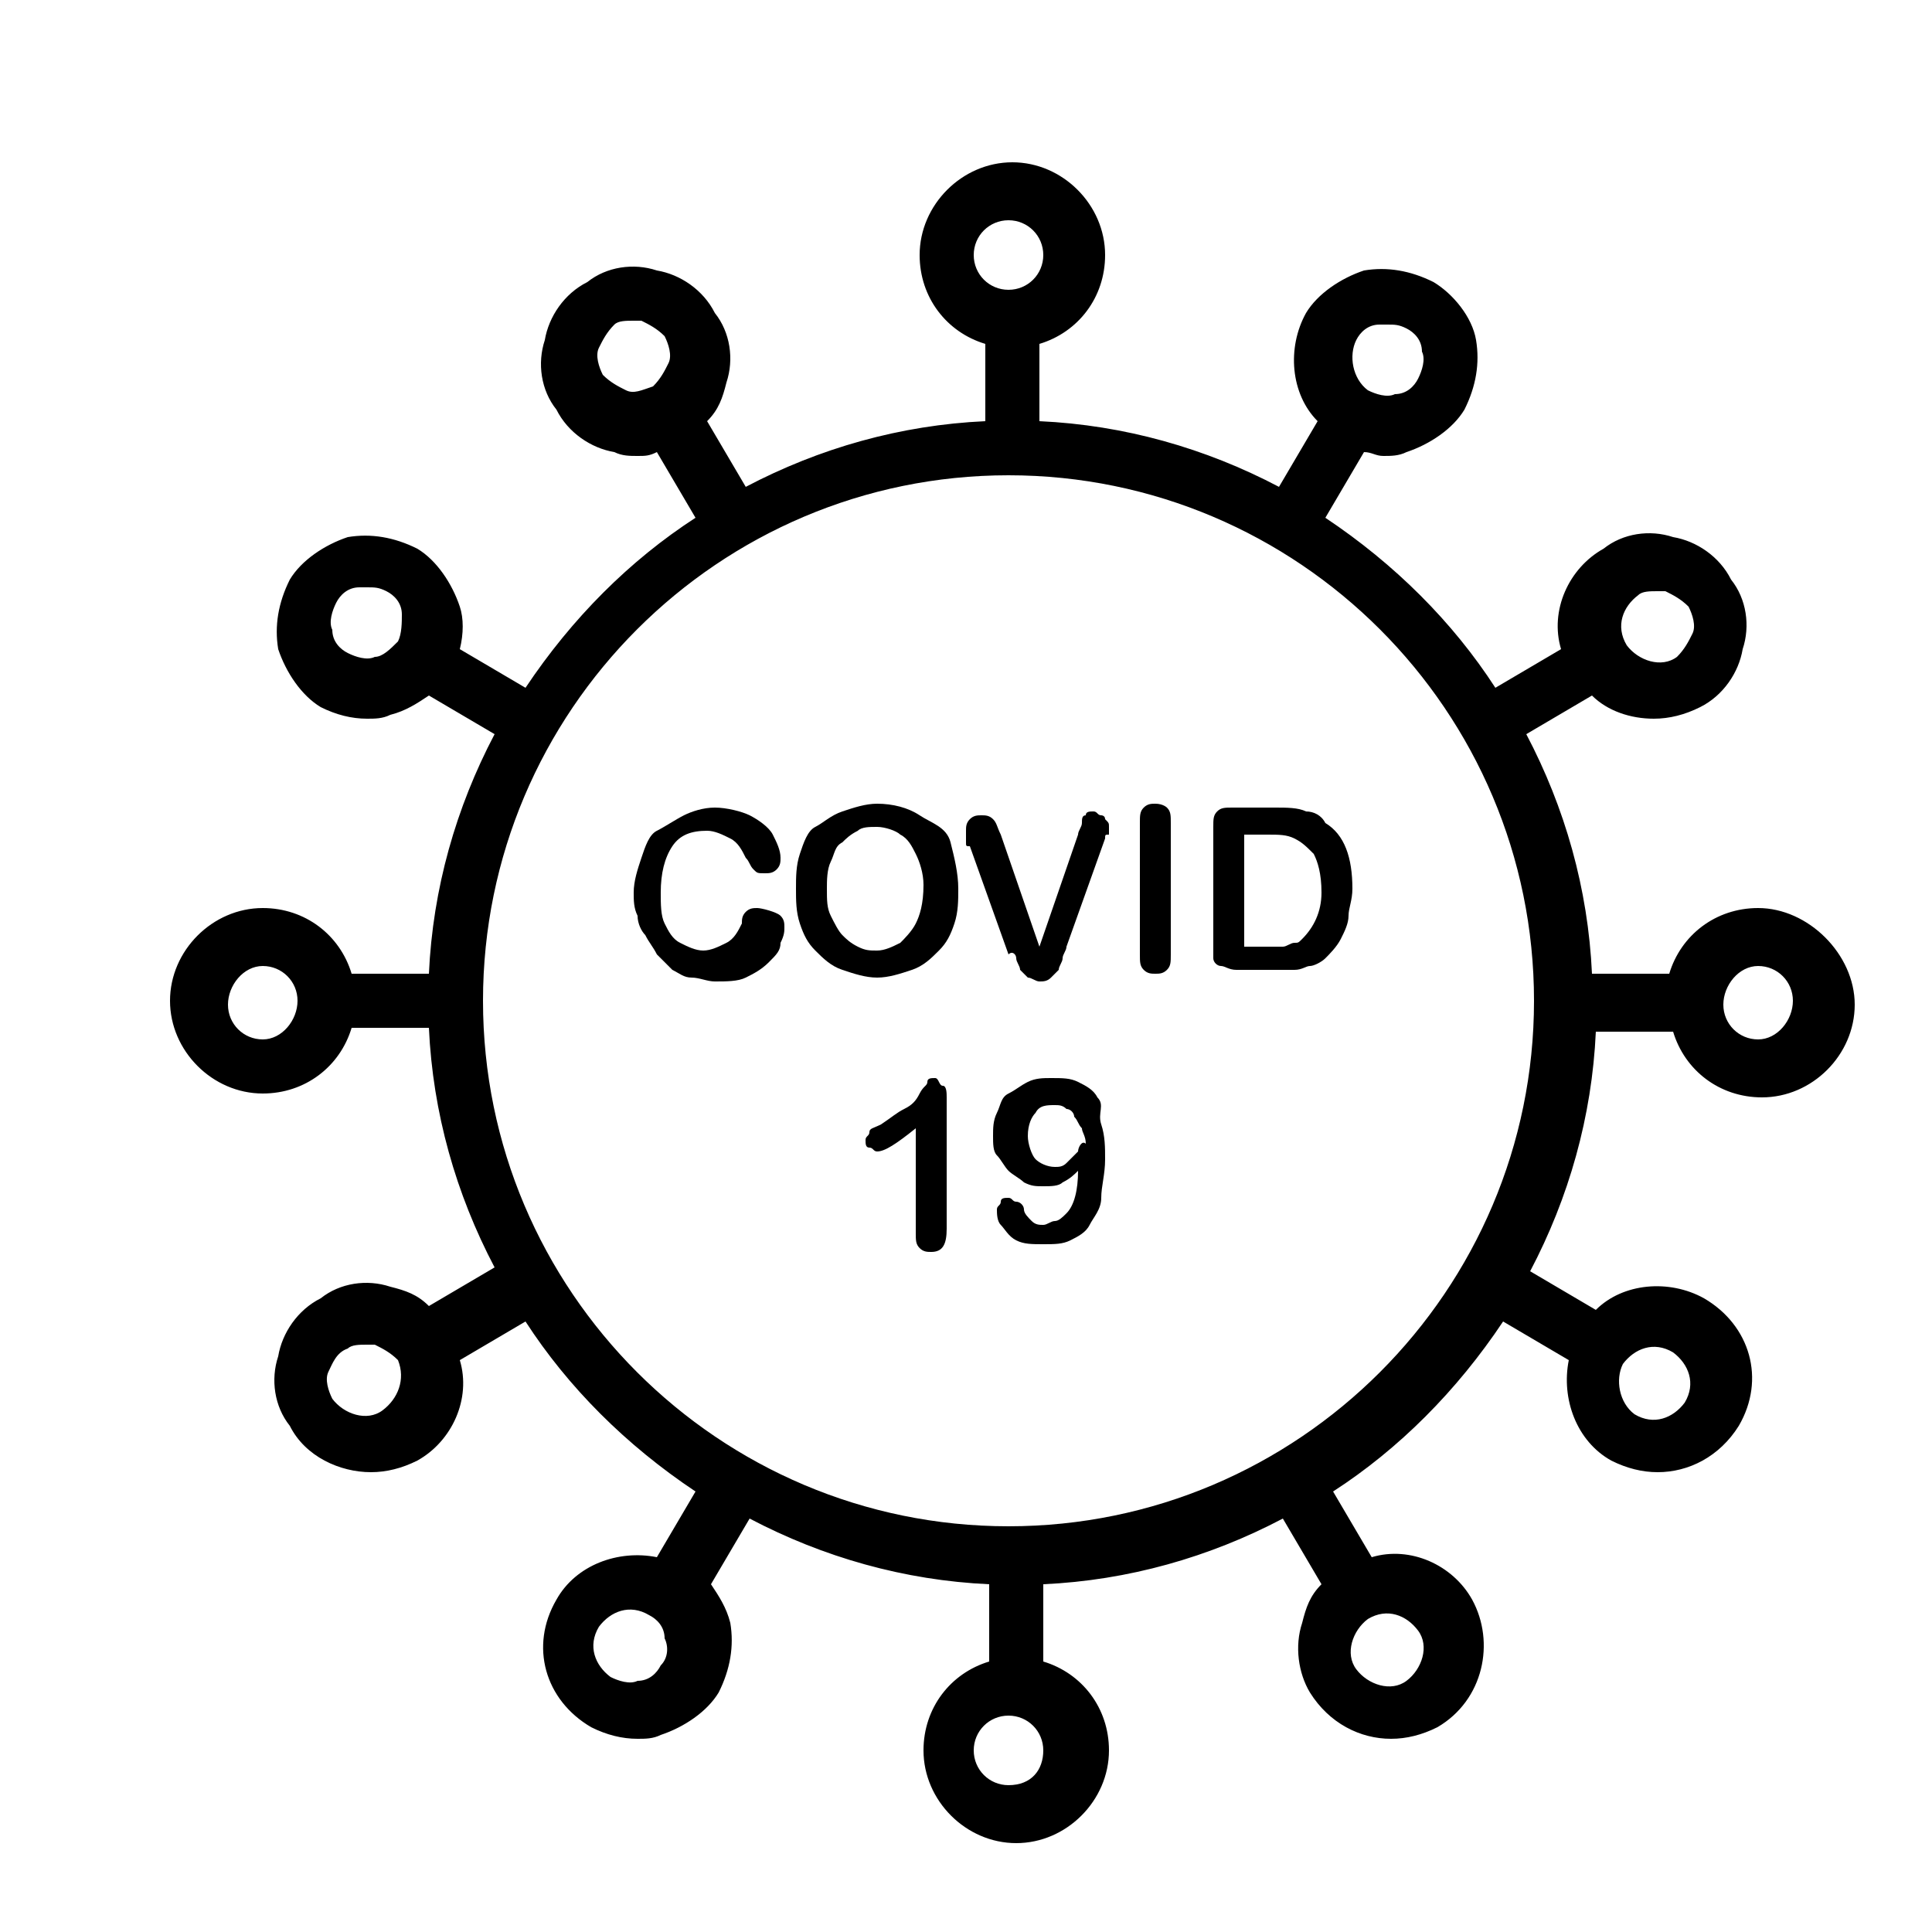 <?xml version="1.0" encoding="utf-8"?>
<!-- Generator: Adobe Illustrator 23.0.3, SVG Export Plug-In . SVG Version: 6.00 Build 0)  -->
<svg version="1.1" id="Layer_1" xmlns="http://www.w3.org/2000/svg" xmlns:xlink="http://www.w3.org/1999/xlink" x="0px" y="0px"
	 viewBox="0 0 50 50" style="enable-background:new 0 0 50 50;" xml:space="preserve">
<style type="text/css">
	.st0{fill:none;stroke:#0C0C0C;stroke-width:1.5;stroke-linecap:round;stroke-linejoin:round;stroke-miterlimit:10;}
	.st1{fill:#0C0C0C;}
	.st2{fill:url(#SVGID_1_);}
	.st3{fill:url(#SVGID_2_);}
	.st4{fill:url(#SVGID_3_);}
	.st5{fill:url(#SVGID_4_);}
	.st6{fill:url(#SVGID_5_);}
	.st7{fill:url(#SVGID_6_);}
	.st8{fill:url(#SVGID_7_);}
	.st9{fill:url(#SVGID_8_);}
	.st10{fill:url(#SVGID_9_);}
	.st11{fill:url(#SVGID_10_);}
	.st12{fill:url(#SVGID_11_);}
	.st13{fill:url(#SVGID_12_);}
	.st14{fill:url(#SVGID_13_);}
	.st15{fill:url(#SVGID_14_);}
	.st16{fill:url(#SVGID_15_);}
	.st17{fill:#DB2427;}
	.st18{fill:url(#SVGID_16_);}
	.st19{fill:url(#SVGID_17_);}
</style>
<g>
	<g>
		<path d="M45.5,23.5c-1.1,0-2,0.7-2.3,1.7h-2c-0.1-2.2-0.7-4.3-1.7-6.2l1.7-1c0.4,0.4,1,0.6,1.6,0.6c0.4,0,0.8-0.1,1.2-0.3
			c0.6-0.3,1-0.9,1.1-1.5c0.2-0.6,0.1-1.3-0.3-1.8c-0.3-0.6-0.9-1-1.5-1.1c-0.6-0.2-1.3-0.1-1.8,0.3c-0.9,0.5-1.4,1.6-1.1,2.6
			l-1.7,1c-1.1-1.7-2.6-3.2-4.4-4.4l1-1.7c0.2,0,0.3,0.1,0.5,0.1c0.2,0,0.4,0,0.6-0.1c0.6-0.2,1.2-0.6,1.5-1.1
			c0.3-0.6,0.4-1.2,0.3-1.8s-0.6-1.2-1.1-1.5c-0.6-0.3-1.2-0.4-1.8-0.3c-0.6,0.2-1.2,0.6-1.5,1.1c-0.5,0.9-0.4,2.1,0.3,2.8l-1,1.7
			c-1.9-1-4-1.6-6.2-1.7v-2c1-0.3,1.7-1.2,1.7-2.3c0-1.3-1.1-2.4-2.4-2.4s-2.4,1.1-2.4,2.4c0,1.1,0.7,2,1.7,2.3v2
			c-2.2,0.1-4.3,0.7-6.2,1.7l-1-1.7c0.3-0.3,0.4-0.6,0.5-1c0.2-0.6,0.1-1.3-0.3-1.8c-0.3-0.6-0.9-1-1.5-1.1
			c-0.6-0.2-1.3-0.1-1.8,0.3c-0.6,0.3-1,0.9-1.1,1.5c-0.2,0.6-0.1,1.3,0.3,1.8c0.3,0.6,0.9,1,1.5,1.1c0.2,0.1,0.4,0.1,0.6,0.1
			c0.2,0,0.3,0,0.5-0.1l1,1.7c-1.7,1.1-3.2,2.6-4.4,4.4l-1.7-1c0.1-0.4,0.1-0.8,0-1.1c-0.2-0.6-0.6-1.2-1.1-1.5
			c-0.6-0.3-1.2-0.4-1.8-0.3c-0.6,0.2-1.2,0.6-1.5,1.1c-0.3,0.6-0.4,1.2-0.3,1.8c0.2,0.6,0.6,1.2,1.1,1.5c0.4,0.2,0.8,0.3,1.2,0.3
			c0.2,0,0.4,0,0.6-0.1c0.4-0.1,0.7-0.3,1-0.5l1.7,1c-1,1.9-1.6,4-1.7,6.2h-2c-0.3-1-1.2-1.7-2.3-1.7c-1.3,0-2.4,1.1-2.4,2.4
			s1.1,2.4,2.4,2.4c1.1,0,2-0.7,2.3-1.7h2c0.1,2.2,0.7,4.3,1.7,6.2l-1.7,1c-0.3-0.3-0.6-0.4-1-0.5c-0.6-0.2-1.3-0.1-1.8,0.3
			c-0.6,0.3-1,0.9-1.1,1.5c-0.2,0.6-0.1,1.3,0.3,1.8c0.4,0.8,1.3,1.2,2.1,1.2c0.4,0,0.8-0.1,1.2-0.3c0.9-0.5,1.4-1.6,1.1-2.6l1.7-1
			c1.1,1.7,2.6,3.2,4.4,4.4l-1,1.7c-1-0.2-2.1,0.2-2.6,1.1h0c-0.7,1.2-0.3,2.6,0.9,3.3c0.4,0.2,0.8,0.3,1.2,0.3c0.2,0,0.4,0,0.6-0.1
			c0.6-0.2,1.2-0.6,1.5-1.1c0.3-0.6,0.4-1.2,0.3-1.8c-0.1-0.4-0.3-0.7-0.5-1l1-1.7c1.9,1,4,1.6,6.2,1.7v2c-1,0.3-1.7,1.2-1.7,2.3
			c0,1.3,1.1,2.4,2.4,2.4s2.4-1.1,2.4-2.4c0-1.1-0.7-2-1.7-2.3v-2c2.2-0.1,4.3-0.7,6.2-1.7l1,1.7c-0.3,0.3-0.4,0.6-0.5,1
			c-0.2,0.6-0.1,1.3,0.2,1.8h0c0.5,0.8,1.3,1.2,2.1,1.2c0.4,0,0.8-0.1,1.2-0.3c1.2-0.7,1.5-2.2,0.9-3.3c-0.5-0.9-1.6-1.4-2.6-1.1
			l-1-1.7c1.7-1.1,3.2-2.6,4.4-4.4l1.7,1c-0.2,1,0.2,2.1,1.1,2.6c0.4,0.2,0.8,0.3,1.2,0.3c0.8,0,1.6-0.4,2.1-1.2
			c0.7-1.2,0.3-2.6-0.9-3.3c-0.9-0.5-2.1-0.4-2.8,0.3l-1.7-1c1-1.9,1.6-4,1.7-6.2h2c0.3,1,1.2,1.7,2.3,1.7c1.3,0,2.4-1.1,2.4-2.4
			S46.8,23.5,45.5,23.5z M42.4,15.4c0.1-0.1,0.3-0.1,0.5-0.1c0.1,0,0.2,0,0.2,0c0.2,0.1,0.4,0.2,0.6,0.4c0.1,0.2,0.2,0.5,0.1,0.7
			c-0.1,0.2-0.2,0.4-0.4,0.6c-0.4,0.3-1,0.1-1.3-0.3C41.8,16.2,42,15.7,42.4,15.4z M35.1,8.8c0.1-0.2,0.3-0.4,0.6-0.4
			c0.1,0,0.2,0,0.2,0c0.2,0,0.3,0,0.5,0.1c0.2,0.1,0.4,0.3,0.4,0.6c0.1,0.2,0,0.5-0.1,0.7c0,0,0,0,0,0c-0.1,0.2-0.3,0.4-0.6,0.4
			c-0.2,0.1-0.5,0-0.7-0.1C35,9.8,34.9,9.2,35.1,8.8z M16.2,10.1c-0.2-0.1-0.4-0.2-0.6-0.4c-0.1-0.2-0.2-0.5-0.1-0.7
			c0.1-0.2,0.2-0.4,0.4-0.6c0.1-0.1,0.3-0.1,0.5-0.1c0.1,0,0.2,0,0.2,0c0.2,0.1,0.4,0.2,0.6,0.4c0.1,0.2,0.2,0.5,0.1,0.7
			c-0.1,0.2-0.2,0.4-0.4,0.6C16.6,10.1,16.4,10.2,16.2,10.1z M10.3,16.6C10.1,16.8,9.9,17,9.7,17c-0.2,0.1-0.5,0-0.7-0.1
			c-0.2-0.1-0.4-0.3-0.4-0.6c-0.1-0.2,0-0.5,0.1-0.7c0.1-0.2,0.3-0.4,0.6-0.4c0.1,0,0.2,0,0.2,0c0.2,0,0.3,0,0.5,0.1
			c0.2,0.1,0.4,0.3,0.4,0.6C10.4,16.1,10.4,16.4,10.3,16.6z M9.9,36.5c-0.4,0.3-1,0.1-1.3-0.3c-0.1-0.2-0.2-0.5-0.1-0.7
			S8.7,35,9,34.9l0,0c0.1-0.1,0.3-0.1,0.5-0.1c0.1,0,0.2,0,0.2,0c0.2,0.1,0.4,0.2,0.6,0.4C10.5,35.7,10.3,36.2,9.9,36.5z M17.1,43.1
			c-0.1,0.2-0.3,0.4-0.6,0.4c-0.2,0.1-0.5,0-0.7-0.1c-0.4-0.3-0.6-0.8-0.3-1.3c0.3-0.4,0.8-0.6,1.3-0.3c0.2,0.1,0.4,0.3,0.4,0.6
			C17.3,42.6,17.3,42.9,17.1,43.1z M36.7,42.2c0.3,0.4,0.1,1-0.3,1.3c-0.4,0.3-1,0.1-1.3-0.3c-0.3-0.4-0.1-1,0.3-1.3
			C35.9,41.6,36.4,41.8,36.7,42.2z M42,35.3c0.3-0.4,0.8-0.6,1.3-0.3c0.4,0.3,0.6,0.8,0.3,1.3c-0.3,0.4-0.8,0.6-1.3,0.3
			C41.9,36.3,41.8,35.7,42,35.3z M26.1,5.7c0.5,0,0.9,0.4,0.9,0.9c0,0.5-0.4,0.9-0.9,0.9c-0.5,0-0.9-0.4-0.9-0.9
			C25.2,6.1,25.6,5.7,26.1,5.7z M6.8,26.9c-0.5,0-0.9-0.4-0.9-0.9S6.3,25,6.8,25c0.5,0,0.9,0.4,0.9,0.9S7.3,26.9,6.8,26.9z
			 M26.1,46.2c-0.5,0-0.9-0.4-0.9-0.9s0.4-0.9,0.9-0.9c0.5,0,0.9,0.4,0.9,0.9S26.7,46.2,26.1,46.2z M26.1,39.5
			c-7.5,0-13.6-6.1-13.6-13.6s6.1-13.6,13.6-13.6s13.6,6.1,13.6,13.6S33.6,39.5,26.1,39.5z M45.5,26.9c-0.5,0-0.9-0.4-0.9-0.9
			S45,25,45.5,25s0.9,0.4,0.9,0.9S46,26.9,45.5,26.9z"/>
		<path d="M19.6,23.5c-0.1,0-0.2,0-0.3,0.1s-0.1,0.2-0.1,0.3c-0.1,0.2-0.2,0.4-0.4,0.5c-0.2,0.1-0.4,0.2-0.6,0.2
			c-0.2,0-0.4-0.1-0.6-0.2s-0.3-0.3-0.4-0.5c-0.1-0.2-0.1-0.5-0.1-0.8c0-0.5,0.1-0.9,0.3-1.2s0.5-0.4,0.9-0.4c0.2,0,0.4,0.1,0.6,0.2
			c0.2,0.1,0.3,0.3,0.4,0.5c0.1,0.1,0.1,0.2,0.2,0.3c0.1,0.1,0.1,0.1,0.3,0.1c0.1,0,0.2,0,0.3-0.1s0.1-0.2,0.1-0.3
			c0-0.2-0.1-0.4-0.2-0.6c-0.1-0.2-0.4-0.4-0.6-0.5s-0.6-0.2-0.9-0.2c-0.3,0-0.6,0.1-0.8,0.2s-0.5,0.3-0.7,0.4s-0.3,0.4-0.4,0.7
			s-0.2,0.6-0.2,0.9c0,0.2,0,0.4,0.1,0.6c0,0.2,0.1,0.4,0.2,0.5c0.1,0.2,0.2,0.3,0.3,0.5c0.1,0.1,0.3,0.3,0.4,0.4
			c0.2,0.1,0.3,0.2,0.5,0.2s0.4,0.1,0.6,0.1c0.3,0,0.6,0,0.8-0.1s0.4-0.2,0.6-0.4s0.3-0.3,0.3-0.5c0.1-0.2,0.1-0.3,0.1-0.4
			c0-0.1,0-0.2-0.1-0.3S19.7,23.5,19.6,23.5z"/>
		<path d="M23.8,21.1c-0.3-0.2-0.7-0.3-1.1-0.3c-0.3,0-0.6,0.1-0.9,0.2c-0.3,0.1-0.5,0.3-0.7,0.4s-0.3,0.4-0.4,0.7
			c-0.1,0.3-0.1,0.6-0.1,0.9c0,0.3,0,0.6,0.1,0.9c0.1,0.3,0.2,0.5,0.4,0.7s0.4,0.4,0.7,0.5c0.3,0.1,0.6,0.2,0.9,0.2
			c0.3,0,0.6-0.1,0.9-0.2s0.5-0.3,0.7-0.5s0.3-0.4,0.4-0.7s0.1-0.6,0.1-0.9c0-0.4-0.1-0.8-0.2-1.2S24.1,21.3,23.8,21.1z M23.7,23.9
			c-0.1,0.2-0.3,0.4-0.4,0.5c-0.2,0.1-0.4,0.2-0.6,0.2c-0.2,0-0.3,0-0.5-0.1s-0.3-0.2-0.4-0.3s-0.2-0.3-0.3-0.5
			c-0.1-0.2-0.1-0.4-0.1-0.7c0-0.2,0-0.5,0.1-0.7c0.1-0.2,0.1-0.4,0.3-0.5c0.1-0.1,0.2-0.2,0.4-0.3c0.1-0.1,0.3-0.1,0.5-0.1
			c0.2,0,0.5,0.1,0.6,0.2c0.2,0.1,0.3,0.3,0.4,0.5s0.2,0.5,0.2,0.8C23.9,23.4,23.8,23.7,23.7,23.9z"/>
		<path d="M26.3,24.8c0,0.1,0.1,0.2,0.1,0.3c0.1,0.1,0.1,0.1,0.2,0.2c0.1,0,0.2,0.1,0.3,0.1s0.2,0,0.3-0.1s0.1-0.1,0.2-0.2
			c0-0.1,0.1-0.2,0.1-0.3c0-0.1,0.1-0.2,0.1-0.3l1-2.8c0-0.1,0-0.1,0.1-0.1c0,0,0-0.1,0-0.1c0,0,0-0.1,0-0.1c0-0.1,0-0.1-0.1-0.2
			c0-0.1-0.1-0.1-0.1-0.1c-0.1,0-0.1-0.1-0.2-0.1c-0.1,0-0.2,0-0.2,0.1c-0.1,0-0.1,0.1-0.1,0.2s-0.1,0.2-0.1,0.3l-1,2.9l-1-2.9
			c-0.1-0.2-0.1-0.3-0.2-0.4c-0.1-0.1-0.2-0.1-0.3-0.1c-0.1,0-0.2,0-0.3,0.1s-0.1,0.2-0.1,0.3c0,0,0,0.1,0,0.1s0,0.1,0,0.2
			s0,0.1,0.1,0.1l1,2.8C26.2,24.6,26.3,24.7,26.3,24.8z"/>
		<path d="M29.9,20.8c-0.1,0-0.2,0-0.3,0.1s-0.1,0.2-0.1,0.4v3.4c0,0.2,0,0.3,0.1,0.4c0.1,0.1,0.2,0.1,0.3,0.1c0.1,0,0.2,0,0.3-0.1
			s0.1-0.2,0.1-0.4v-3.4c0-0.2,0-0.3-0.1-0.4C30.2,20.9,30.1,20.8,29.9,20.8z"/>
		<path d="M33.8,21c-0.2-0.1-0.5-0.1-0.8-0.1h-1.1c-0.2,0-0.3,0-0.4,0.1s-0.1,0.2-0.1,0.4v3.1c0,0.1,0,0.3,0,0.3
			c0,0.1,0.1,0.2,0.2,0.2c0.1,0,0.2,0.1,0.4,0.1H33c0.2,0,0.4,0,0.5,0c0.2,0,0.3-0.1,0.4-0.1s0.3-0.1,0.4-0.2
			c0.1-0.1,0.3-0.3,0.4-0.5s0.2-0.4,0.2-0.6S35,23.3,35,23c0-0.8-0.2-1.4-0.7-1.7C34.2,21.1,34,21,33.8,21z M33.7,24.3
			c-0.1,0.1-0.1,0.1-0.2,0.1s-0.2,0.1-0.3,0.1s-0.2,0-0.3,0h-0.7v-2.9h0.6c0.3,0,0.5,0,0.7,0.1s0.3,0.2,0.5,0.4
			c0.1,0.2,0.2,0.5,0.2,1C34.2,23.6,34,24,33.7,24.3z"/>
		<path d="M24.2,27.9c-0.1,0-0.2,0-0.2,0.1s-0.1,0.1-0.2,0.3s-0.2,0.3-0.4,0.4s-0.3,0.2-0.6,0.4c-0.2,0.1-0.3,0.1-0.3,0.2
			s-0.1,0.1-0.1,0.2c0,0.1,0,0.2,0.1,0.2s0.1,0.1,0.2,0.1c0.2,0,0.5-0.2,1-0.6v2.7c0,0.2,0,0.3,0.1,0.4s0.2,0.1,0.3,0.1
			c0.3,0,0.4-0.2,0.4-0.6v-3.4c0-0.1,0-0.3-0.1-0.3S24.3,27.9,24.2,27.9z"/>
		<path d="M28.4,28.4c-0.1-0.2-0.3-0.3-0.5-0.4s-0.4-0.1-0.7-0.1c-0.2,0-0.4,0-0.6,0.1c-0.2,0.1-0.3,0.2-0.5,0.3s-0.2,0.3-0.3,0.5
			c-0.1,0.2-0.1,0.4-0.1,0.6c0,0.2,0,0.4,0.1,0.5s0.2,0.3,0.3,0.4c0.1,0.1,0.3,0.2,0.4,0.3c0.2,0.1,0.3,0.1,0.5,0.1
			c0.2,0,0.4,0,0.5-0.1c0.2-0.1,0.3-0.2,0.4-0.3c0,0.5-0.1,0.9-0.3,1.1c-0.1,0.1-0.2,0.2-0.3,0.2s-0.2,0.1-0.3,0.1
			c-0.1,0-0.2,0-0.3-0.1c-0.1-0.1-0.2-0.2-0.2-0.3c0-0.1-0.1-0.2-0.2-0.2c-0.1,0-0.1-0.1-0.2-0.1c-0.1,0-0.2,0-0.2,0.1
			s-0.1,0.1-0.1,0.2c0,0.1,0,0.3,0.1,0.4c0.1,0.1,0.2,0.3,0.4,0.4c0.2,0.1,0.4,0.1,0.7,0.1c0.3,0,0.5,0,0.7-0.1
			c0.2-0.1,0.4-0.2,0.5-0.4s0.3-0.4,0.3-0.7s0.1-0.6,0.1-1c0-0.3,0-0.6-0.1-0.9S28.6,28.6,28.4,28.4z M27.9,29.8
			c-0.1,0.1-0.2,0.2-0.3,0.3c-0.1,0.1-0.2,0.1-0.3,0.1c-0.2,0-0.4-0.1-0.5-0.2s-0.2-0.4-0.2-0.6c0-0.3,0.1-0.5,0.2-0.6
			c0.1-0.2,0.3-0.2,0.5-0.2c0.1,0,0.2,0,0.3,0.1c0.1,0,0.2,0.1,0.2,0.2c0.1,0.1,0.1,0.2,0.2,0.3c0,0.1,0.1,0.2,0.1,0.4
			C28,29.5,27.9,29.7,27.9,29.8z"/>
	</g>
</g>
</svg>
